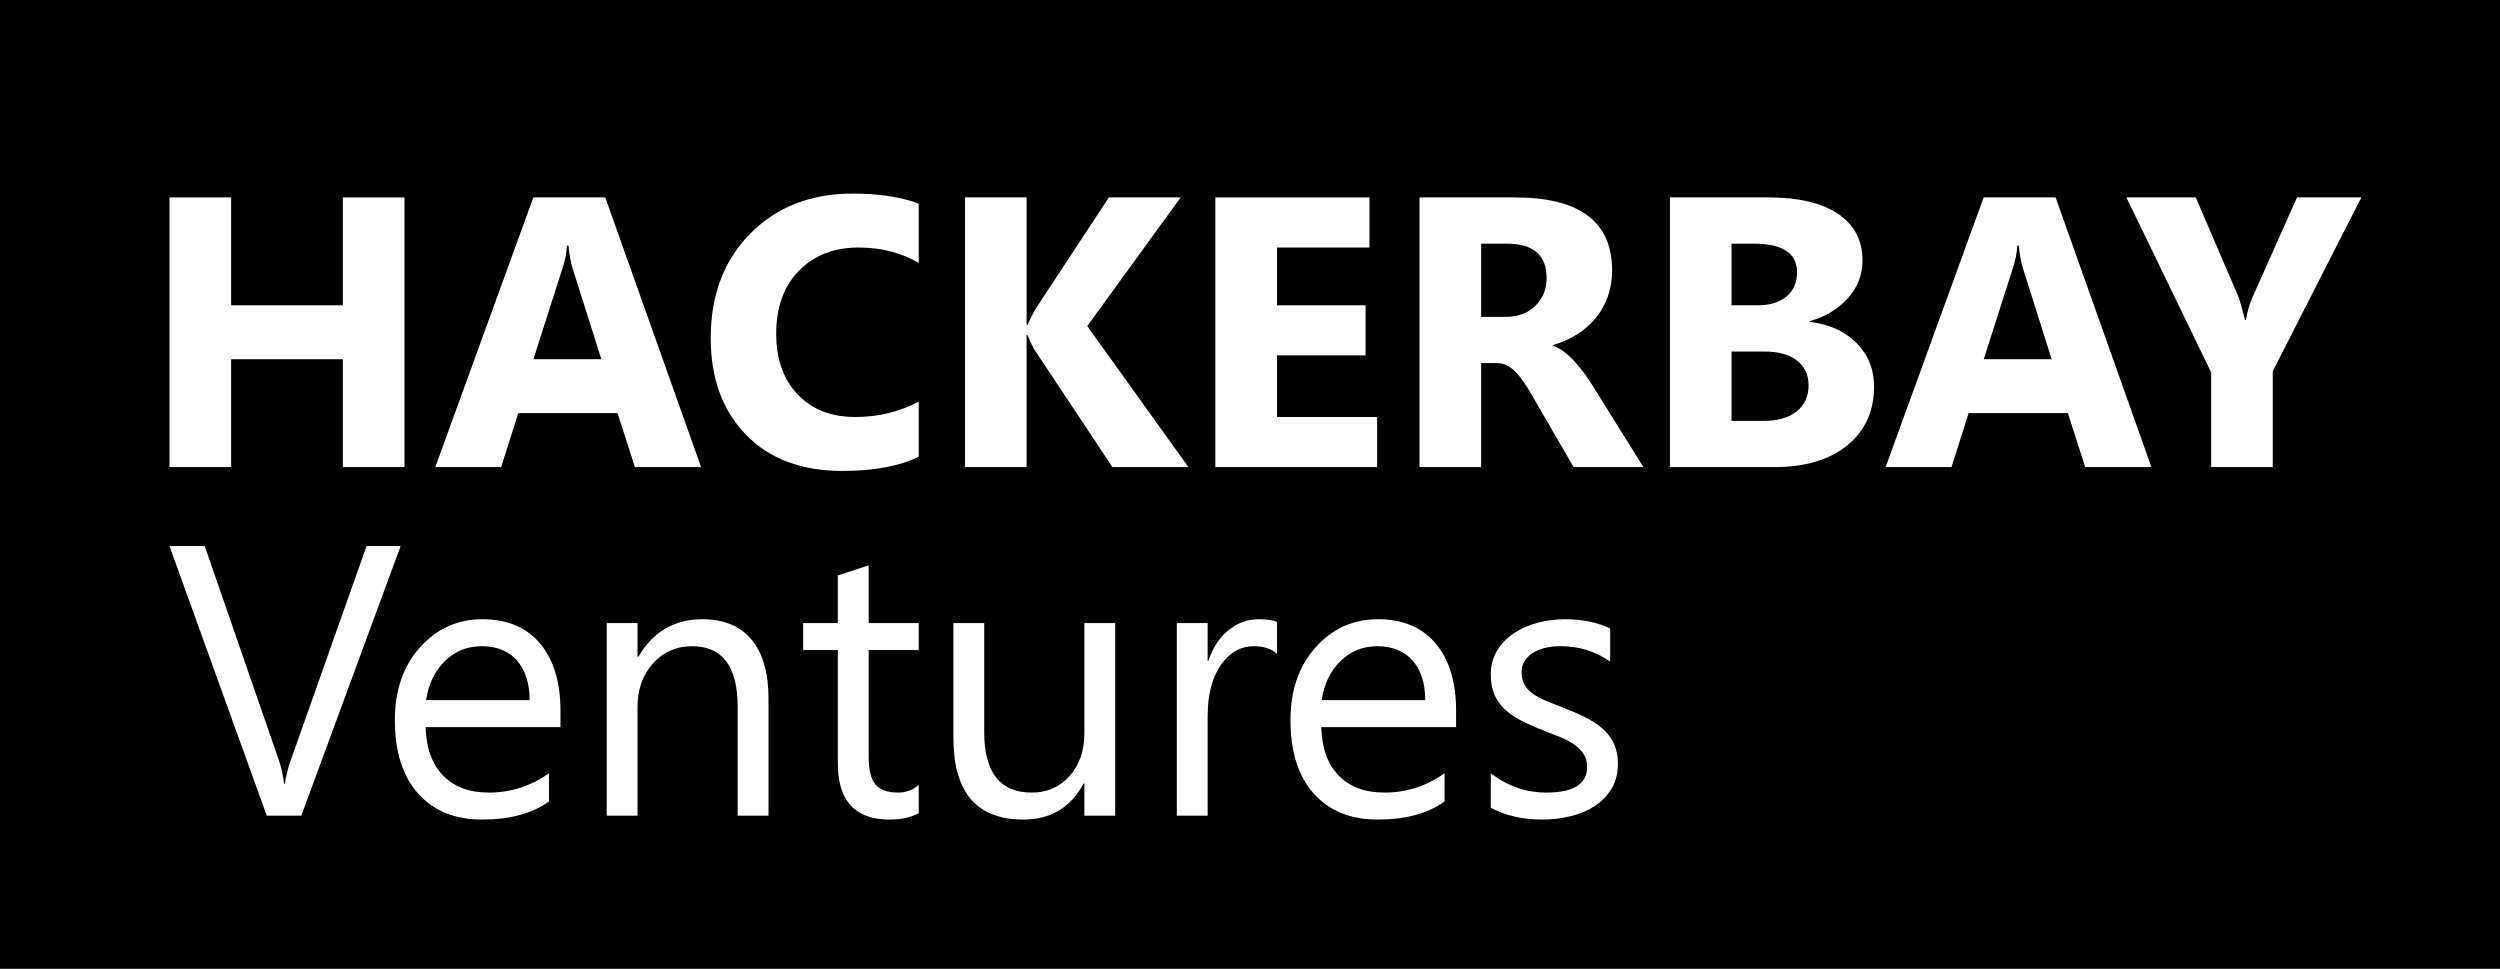 ﻿<?xml version="1.0" encoding="utf-8"?>
<!DOCTYPE svg PUBLIC "-//W3C//DTD SVG 1.1//EN" "http://www.w3.org/Graphics/SVG/1.1/DTD/svg11.dtd">
<svg xmlns="http://www.w3.org/2000/svg" xmlns:xlink="http://www.w3.org/1999/xlink" version="1.1" baseProfile="full" width="216.333" height="83.833" viewBox="0 0 216.33 83.83" enable-background="new 0 0 216.33 83.83" xml:space="preserve">
	<g>
		<rect x="0" y="7.62939e-006" fill="#000000" fill-opacity="1" stroke-width="0.2" stroke-linejoin="round" width="216.333" height="83.833"/>
		<g>
			<path fill="#FFFFFF" fill-opacity="1" stroke-width="0.2" stroke-linejoin="round" d="M 34.667,47.25L 26.073,70.583L 23.083,70.583L 14.667,47.25L 17.713,47.25L 24.12,65.75C 24.325,66.347 24.481,67.037 24.588,67.818L 24.651,67.818C 24.738,67.168 24.915,66.469 25.182,65.719L 31.719,47.25L 34.667,47.25 Z "/>
			<path fill="#FFFFFF" fill-opacity="1" stroke-width="0.2" stroke-linejoin="round" d="M 48.5,62.917L 36.833,62.917C 36.879,64.726 37.38,66.122 38.339,67.107C 39.297,68.091 40.616,68.583 42.297,68.583C 44.186,68.583 45.92,68.028 47.5,66.917L 47.5,69.359C 46.042,70.398 44.111,70.917 41.708,70.917C 39.361,70.917 37.517,70.165 36.177,68.662C 34.837,67.158 34.167,65.042 34.167,62.312C 34.167,59.736 34.892,57.637 36.341,56.016C 37.791,54.394 39.592,53.583 41.745,53.583C 43.894,53.583 45.557,54.284 46.734,55.685C 47.911,57.086 48.5,59.033 48.5,61.526L 48.5,62.917 Z M 45.833,60.583C 45.823,59.111 45.453,57.965 44.724,57.146C 43.995,56.326 42.981,55.917 41.682,55.917C 40.429,55.917 39.365,56.347 38.49,57.208C 37.615,58.069 37.075,59.194 36.87,60.583L 45.833,60.583 Z "/>
			<path fill="#FFFFFF" fill-opacity="1" stroke-width="0.2" stroke-linejoin="round" d="M 66.5,70.583L 63.833,70.583L 63.833,61.172C 63.833,57.668 62.516,55.917 59.88,55.917C 58.519,55.917 57.393,56.413 56.503,57.406C 55.612,58.399 55.167,59.654 55.167,61.172L 55.167,70.583L 52.5,70.583L 52.5,53.917L 55.167,53.917L 55.167,56.828L 55.234,56.828C 56.512,54.665 58.361,53.583 60.781,53.583C 62.632,53.583 64.048,54.17 65.029,55.344C 66.01,56.517 66.5,58.212 66.5,60.427L 66.5,70.583 Z "/>
			<path fill="#FFFFFF" fill-opacity="1" stroke-width="0.2" stroke-linejoin="round" d="M 79.5,70.359C 78.858,70.731 78.012,70.917 76.963,70.917C 73.988,70.917 72.5,69.299 72.5,66.062L 72.5,56.25L 69.5,56.25L 69.5,53.917L 72.5,53.917L 72.5,49.792L 75.167,48.917L 75.167,53.917L 79.5,53.917L 79.5,56.25L 75.167,56.25L 75.167,65.516C 75.167,66.62 75.363,67.407 75.755,67.878C 76.148,68.348 76.797,68.583 77.703,68.583C 78.398,68.583 78.996,68.361 79.5,67.917L 79.5,70.359 Z "/>
			<path fill="#FFFFFF" fill-opacity="1" stroke-width="0.2" stroke-linejoin="round" d="M 96.5,70.583L 93.833,70.583L 93.833,67.802L 93.766,67.802C 92.644,69.879 90.904,70.917 88.547,70.917C 84.516,70.917 82.5,68.559 82.5,63.844L 82.5,53.917L 85.167,53.917L 85.167,63.359C 85.167,66.842 86.536,68.583 89.276,68.583C 90.602,68.583 91.694,68.108 92.549,67.156C 93.405,66.205 93.833,64.962 93.833,63.427L 93.833,53.917L 96.5,53.917L 96.5,70.583 Z "/>
			<path fill="#FFFFFF" fill-opacity="1" stroke-width="0.2" stroke-linejoin="round" d="M 110.5,56.583C 110.035,56.139 109.365,55.917 108.49,55.917C 107.354,55.917 106.405,56.46 105.643,57.547C 104.881,58.634 104.5,60.115 104.5,61.99L 104.5,70.583L 101.833,70.583L 101.833,53.917L 104.5,53.917L 104.5,57.182L 104.562,57.182C 104.941,56.05 105.52,55.167 106.299,54.534C 107.079,53.9 107.95,53.583 108.911,53.583C 109.602,53.583 110.132,53.66 110.5,53.812L 110.5,56.583 Z "/>
			<path fill="#FFFFFF" fill-opacity="1" stroke-width="0.2" stroke-linejoin="round" d="M 126,62.917L 114.333,62.917C 114.378,64.726 114.88,66.122 115.839,67.107C 116.797,68.091 118.116,68.583 119.797,68.583C 121.686,68.583 123.42,68.028 125,66.917L 125,69.359C 123.542,70.398 121.611,70.917 119.208,70.917C 116.861,70.917 115.017,70.165 113.677,68.662C 112.337,67.158 111.667,65.042 111.667,62.312C 111.667,59.736 112.391,57.637 113.841,56.016C 115.291,54.394 117.092,53.583 119.245,53.583C 121.394,53.583 123.057,54.284 124.234,55.685C 125.411,57.086 126,59.033 126,61.526L 126,62.917 Z M 123.333,60.583C 123.323,59.111 122.953,57.965 122.224,57.146C 121.495,56.326 120.481,55.917 119.182,55.917C 117.929,55.917 116.865,56.347 115.99,57.208C 115.115,58.069 114.575,59.194 114.37,60.583L 123.333,60.583 Z "/>
			<path fill="#FFFFFF" fill-opacity="1" stroke-width="0.2" stroke-linejoin="round" d="M 129,69.885L 129,66.917C 130.458,68.028 132.062,68.583 133.812,68.583C 136.16,68.583 137.333,67.842 137.333,66.359C 137.333,65.918 137.233,65.544 137.031,65.237C 136.83,64.93 136.557,64.657 136.214,64.419C 135.87,64.181 135.465,63.968 135,63.779C 134.535,63.589 134.035,63.392 133.5,63.188C 132.76,62.899 132.109,62.607 131.547,62.31C 130.984,62.013 130.515,61.678 130.138,61.305C 129.761,60.931 129.477,60.508 129.286,60.034C 129.095,59.56 129,59.005 129,58.37C 129,57.592 129.181,56.904 129.542,56.307C 129.903,55.71 130.384,55.209 130.984,54.805C 131.585,54.4 132.271,54.096 133.042,53.891C 133.812,53.686 134.608,53.583 135.427,53.583C 136.882,53.583 138.184,53.849 139.333,54.38L 139.333,57.25C 138.083,56.361 136.646,55.917 135.021,55.917C 134.51,55.917 134.05,55.971 133.641,56.078C 133.231,56.186 132.879,56.338 132.586,56.534C 132.293,56.73 132.066,56.964 131.906,57.237C 131.747,57.51 131.667,57.811 131.667,58.141C 131.667,58.571 131.746,58.932 131.904,59.224C 132.062,59.516 132.293,59.774 132.599,60C 132.905,60.226 133.276,60.431 133.714,60.615C 134.151,60.799 134.648,60.998 135.203,61.214C 135.946,61.495 136.612,61.784 137.201,62.081C 137.789,62.378 138.291,62.712 138.706,63.083C 139.121,63.455 139.44,63.883 139.664,64.367C 139.888,64.852 140,65.429 140,66.099C 140,66.918 139.819,67.63 139.458,68.234C 139.097,68.838 138.614,69.339 138.008,69.737C 137.402,70.135 136.705,70.431 135.917,70.625C 135.128,70.819 134.302,70.917 133.437,70.917C 131.733,70.917 130.253,70.573 129,69.885 Z "/>
		</g>
		<g>
			<path fill="#FFFFFF" fill-opacity="1" stroke-width="0.2" stroke-linejoin="round" d="M 35,40.417L 29.667,40.417L 29.667,31.083L 20,31.083L 20,40.417L 14.667,40.417L 14.667,17.083L 20,17.083L 20,26.417L 29.667,26.417L 29.667,17.083L 35,17.083L 35,40.417 Z "/>
			<path fill="#FFFFFF" fill-opacity="1" stroke-width="0.2" stroke-linejoin="round" d="M 60.667,40.417L 54.938,40.417L 53.438,35.75L 44.849,35.75L 43.365,40.417L 37.667,40.417L 46.151,17.083L 52.375,17.083L 60.667,40.417 Z M 52.036,31.083L 49.589,23.349C 49.398,22.762 49.266,22.062 49.193,21.25L 49.062,21.25C 49.021,21.934 48.884,22.611 48.651,23.281L 46.156,31.083L 52.036,31.083 Z "/>
			<path fill="#FFFFFF" fill-opacity="1" stroke-width="0.2" stroke-linejoin="round" d="M 79.5,39.521C 77.816,40.34 75.616,40.75 72.901,40.75C 69.356,40.75 66.569,39.703 64.542,37.609C 62.514,35.516 61.5,32.727 61.5,29.245C 61.5,25.533 62.641,22.523 64.922,20.214C 67.203,17.904 70.163,16.75 73.802,16.75C 76.055,16.75 77.955,17.042 79.5,17.625L 79.5,22.75C 77.979,21.861 76.246,21.417 74.302,21.417C 72.167,21.417 70.444,22.087 69.133,23.427C 67.822,24.767 67.167,26.583 67.167,28.875C 67.167,31.073 67.785,32.824 69.021,34.128C 70.257,35.431 71.922,36.083 74.016,36.083C 76.012,36.083 77.84,35.639 79.5,34.75L 79.5,39.521 Z "/>
			<path fill="#FFFFFF" fill-opacity="1" stroke-width="0.2" stroke-linejoin="round" d="M 102.833,40.417L 96.26,40.417L 89.526,30.281C 89.398,30.087 89.193,29.658 88.912,28.995L 88.833,28.995L 88.833,40.417L 83.5,40.417L 83.5,17.083L 88.833,17.083L 88.833,28.115L 88.912,28.115C 89.043,27.812 89.259,27.378 89.557,26.812L 95.953,17.083L 102.167,17.083L 94.083,28.214L 102.833,40.417 Z "/>
			<path fill="#FFFFFF" fill-opacity="1" stroke-width="0.2" stroke-linejoin="round" d="M 119.167,40.417L 105.167,40.417L 105.167,17.083L 118.5,17.083L 118.5,21.417L 110.5,21.417L 110.5,26.417L 118.167,26.417L 118.167,30.75L 110.5,30.75L 110.5,36.083L 119.167,36.083L 119.167,40.417 Z "/>
			<path fill="#FFFFFF" fill-opacity="1" stroke-width="0.2" stroke-linejoin="round" d="M 142.203,40.417L 136.167,40.417L 132.661,34.37C 132.401,33.908 132.15,33.497 131.909,33.138C 131.668,32.779 131.424,32.471 131.177,32.214C 130.931,31.957 130.674,31.76 130.406,31.622C 130.139,31.485 129.849,31.417 129.536,31.417L 128.167,31.417L 128.167,40.417L 122.833,40.417L 122.833,17.083L 131.089,17.083C 136.696,17.083 139.5,19.189 139.5,23.401C 139.5,24.21 139.378,24.957 139.133,25.643C 138.888,26.329 138.543,26.947 138.096,27.497C 137.65,28.048 137.111,28.523 136.479,28.922C 135.847,29.321 135.144,29.634 134.37,29.859L 134.37,29.927C 134.71,30.035 135.04,30.211 135.359,30.456C 135.679,30.701 135.987,30.987 136.284,31.315C 136.581,31.643 136.865,31.996 137.138,32.372C 137.411,32.749 137.658,33.118 137.88,33.479L 142.203,40.417 Z M 128.167,21.083L 128.167,27.417L 130.307,27.417C 131.366,27.417 132.215,27.099 132.854,26.464C 133.507,25.818 133.833,25.019 133.833,24.068C 133.833,22.078 132.688,21.083 130.396,21.083L 128.167,21.083 Z "/>
			<path fill="#FFFFFF" fill-opacity="1" stroke-width="0.2" stroke-linejoin="round" d="M 144.5,40.417L 144.5,17.083L 153.031,17.083C 155.646,17.083 157.655,17.559 159.06,18.51C 160.464,19.462 161.167,20.802 161.167,22.531C 161.167,23.785 160.74,24.881 159.885,25.82C 159.031,26.76 157.939,27.413 156.609,27.781L 156.609,27.849C 158.297,28.054 159.645,28.668 160.654,29.69C 161.662,30.713 162.167,31.958 162.167,33.427C 162.167,35.573 161.396,37.274 159.854,38.531C 158.313,39.788 156.207,40.417 153.536,40.417L 144.5,40.417 Z M 149.833,21.083L 149.833,26.417L 152.089,26.417C 153.148,26.417 153.981,26.163 154.589,25.656C 155.196,25.149 155.5,24.451 155.5,23.562C 155.5,21.91 154.252,21.083 151.755,21.083L 149.833,21.083 Z M 149.833,30.417L 149.833,36.417L 152.651,36.417C 153.852,36.417 154.794,36.142 155.477,35.591C 156.159,35.041 156.5,34.29 156.5,33.339C 156.5,32.429 156.165,31.714 155.495,31.195C 154.825,30.676 153.887,30.417 152.682,30.417L 149.833,30.417 Z "/>
			<path fill="#FFFFFF" fill-opacity="1" stroke-width="0.2" stroke-linejoin="round" d="M 186.167,40.417L 180.438,40.417L 178.938,35.75L 170.349,35.75L 168.865,40.417L 163.167,40.417L 171.651,17.083L 177.875,17.083L 186.167,40.417 Z M 177.536,31.083L 175.089,23.349C 174.898,22.762 174.766,22.062 174.693,21.25L 174.563,21.25C 174.521,21.934 174.384,22.611 174.151,23.281L 171.656,31.083L 177.536,31.083 Z "/>
			<path fill="#FFFFFF" fill-opacity="1" stroke-width="0.2" stroke-linejoin="round" d="M 204.333,17.083L 196.667,32.12L 196.667,40.417L 191.333,40.417L 191.333,32.214L 184,17.083L 190.005,17.083L 193.74,25.787C 193.802,25.95 193.979,26.585 194.271,27.693L 194.339,27.693C 194.481,26.912 194.653,26.299 194.854,25.854L 198.766,17.083L 204.333,17.083 Z "/>
		</g>
	</g>
</svg>
